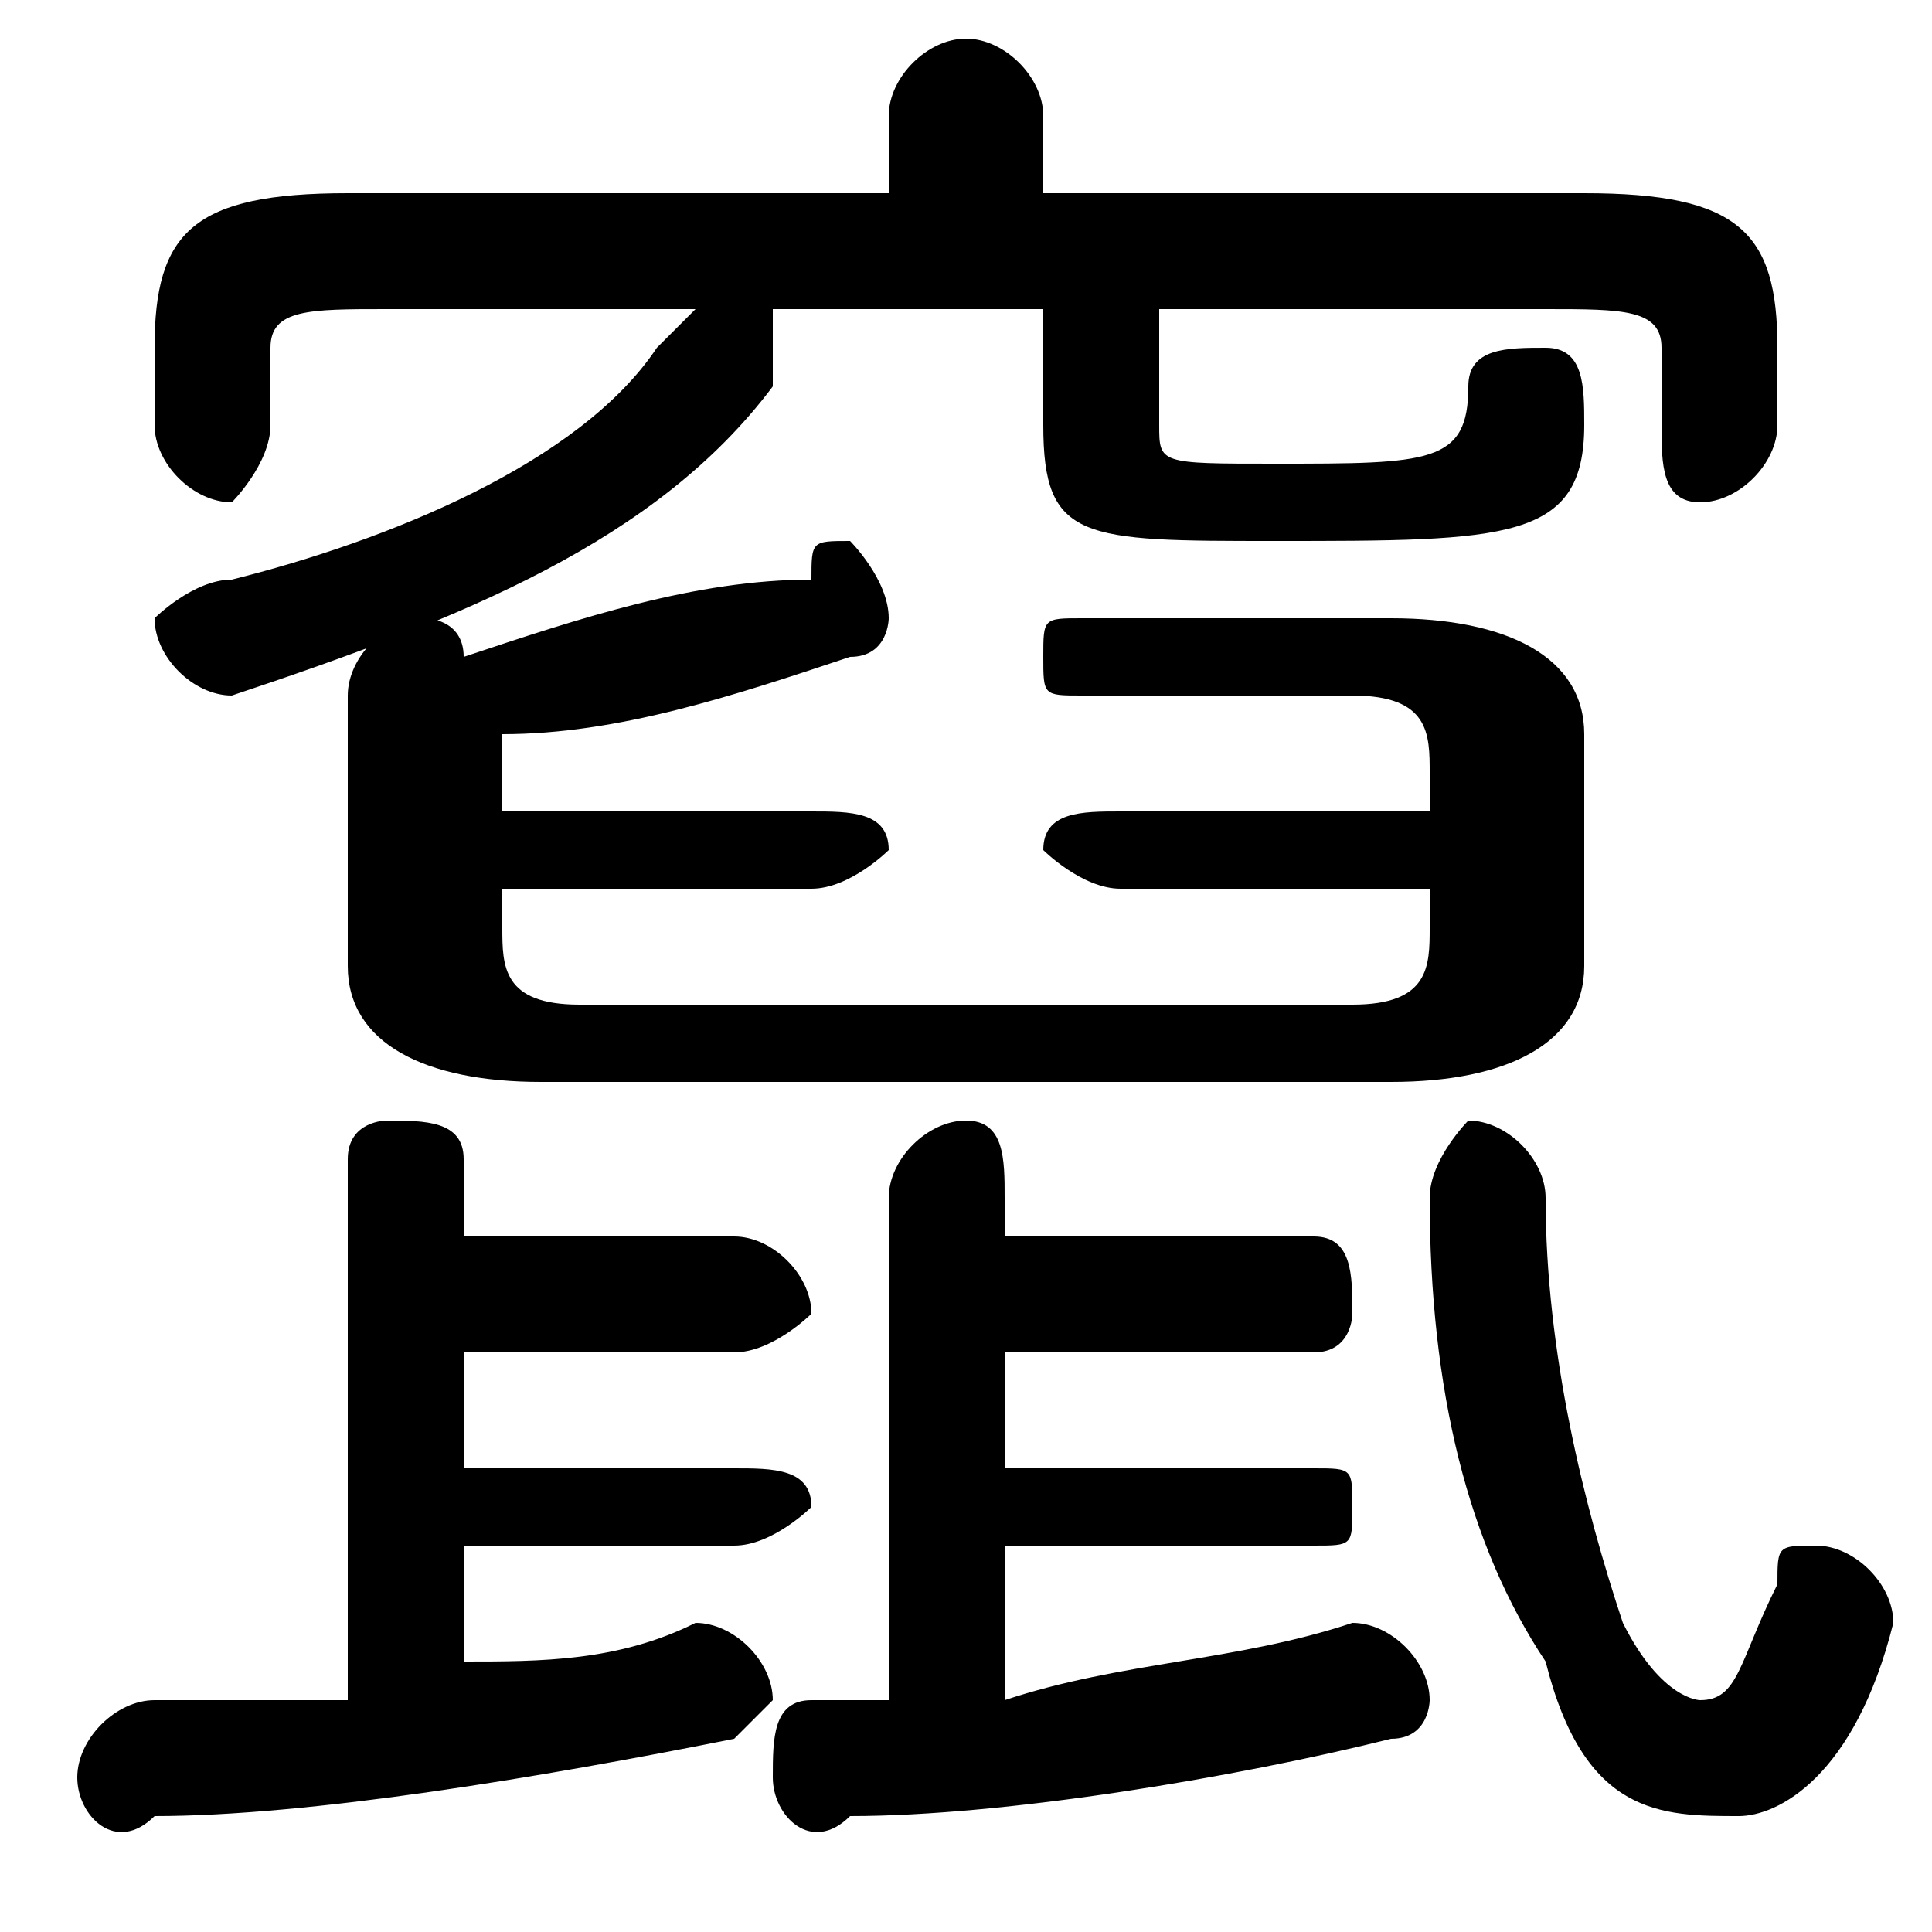 <svg xmlns="http://www.w3.org/2000/svg" viewBox="0 -44.0 50.0 50.0">
    <rect x="0" y="-44.0" width="50.0" height="50.0" fill="#808080" stroke="none"/>
    <g transform="scale(1, -1)">
        <!-- ボディの枠 -->
        <rect x="0" y="-6.0" width="50.0" height="50.0"
            stroke="white" fill="white"/>
        <!-- グリフ座標系の原点 -->
        <circle cx="0" cy="0" r="5" fill="white"/>
        <!-- グリフのアウトライン -->
        <g style="fill:black;stroke:#000000;stroke-width:0;stroke-linecap:round;stroke-linejoin:round;">
        <path d="M 27.0 36.0 L 27.0 33.0 C 27.0 30.0 28.0 30.0 33.0 30.0 C 39.0 30.0 41.0 30.0 41.0 33.0 C 41.0 34.0 41.0 35.0 40.0 35.0 C 39.0 35.0 38.0 35.0 38.0 34.0 C 38.0 32.0 37.0 32.0 33.0 32.0 C 30.0 32.0 30.0 32.0 30.0 33.0 L 30.0 36.0 L 40.0 36.0 C 42.0 36.0 43.0 36.0 43.0 35.0 L 43.0 33.0 C 43.0 32.0 43.0 31.0 44.0 31.0 C 45.0 31.0 46.0 32.0 46.0 33.0 L 46.0 35.0 C 46.0 38.0 45.0 39.0 41.0 39.0 L 27.0 39.0 L 27.0 41.0 C 27.0 42.0 26.0 43.0 25.0 43.0 C 24.0 43.0 23.0 42.0 23.0 41.0 L 23.0 39.0 L 9.0 39.0 C 5.0 39.0 4.0 38.0 4.0 35.0 L 4.0 33.0 C 4.0 32.0 5.0 31.0 6.0 31.0 C 6.0 31.0 7.0 32.0 7.0 33.0 L 7.0 35.0 C 7.0 36.0 8.0 36.0 10.0 36.0 L 18.0 36.0 C 18.0 36.0 18.0 36.0 17.0 35.0 C 15.0 32.0 10.0 30.0 6.0 29.0 C 5.0 29.0 4.0 28.0 4.0 28.0 C 4.0 27.0 5.0 26.0 6.0 26.0 C 12.0 28.0 17.0 30.0 20.0 34.0 C 20.0 34.0 20.0 34.0 20.0 35.0 C 20.0 35.0 20.0 36.0 20.0 36.0 Z M 26.0 4.0 L 34.0 4.0 C 35.0 4.0 35.0 4.0 35.0 5.0 C 35.0 6.0 35.0 6.0 34.0 6.0 L 26.0 6.0 L 26.0 9.0 L 34.0 9.0 C 35.0 9.0 35.0 10.0 35.0 10.0 C 35.0 11.0 35.0 12.0 34.0 12.0 L 26.0 12.0 L 26.0 13.0 C 26.0 14.0 26.0 15.0 25.0 15.0 C 24.0 15.0 23.0 14.0 23.0 13.0 L 23.0 -0.0 C 22.0 -0.0 22.0 -0.0 21.0 -0.0 C 20.0 -0.0 20.0 -1.0 20.0 -2.0 C 20.0 -3.0 21.0 -4.0 22.0 -3.0 C 26.0 -3.0 32.0 -2.0 36.0 -1.0 C 37.0 -1.0 37.0 -0.0 37.0 0.0 C 37.0 1.0 36.0 2.0 35.0 2.0 C 32.0 1.0 29.0 1.0 26.0 0.0 Z M 12.0 4.0 L 19.0 4.0 C 20.0 4.0 21.0 5.0 21.0 5.0 C 21.0 6.0 20.0 6.0 19.0 6.0 L 12.0 6.0 L 12.0 9.0 L 19.0 9.0 C 20.0 9.0 21.0 10.0 21.0 10.0 C 21.0 11.0 20.0 12.0 19.0 12.0 L 12.0 12.0 L 12.0 14.0 C 12.0 15.0 11.0 15.0 10.0 15.0 C 10.0 15.0 9.0 15.0 9.0 14.0 L 9.0 0.0 C 7.0 0.0 5.0 -0.0 4.0 -0.0 C 3.0 -0.0 2.0 -1.0 2.0 -2.0 C 2.0 -3.0 3.0 -4.0 4.0 -3.0 C 8.0 -3.0 14.0 -2.0 19.0 -1.0 C 19.0 -1.0 20.0 -0.0 20.0 0.0 C 20.0 1.0 19.0 2.0 18.0 2.0 C 16.0 1.0 14.0 1.0 12.0 1.0 Z M 37.0 23.0 L 29.0 23.0 C 28.0 23.0 27.0 23.0 27.0 22.0 C 27.0 22.0 28.0 21.0 29.0 21.0 L 37.0 21.0 L 37.0 20.0 C 37.0 19.0 37.0 18.0 35.0 18.0 L 15.0 18.0 C 13.0 18.0 13.0 19.0 13.0 20.0 L 13.0 21.0 L 21.0 21.0 C 22.0 21.0 23.0 22.0 23.0 22.0 C 23.0 23.0 22.0 23.0 21.0 23.0 L 13.0 23.0 L 13.0 25.0 C 16.0 25.0 19.0 26.0 22.0 27.0 C 23.0 27.0 23.0 28.0 23.0 28.0 C 23.0 29.0 22.0 30.0 22.0 30.0 C 21.0 30.0 21.0 30.0 21.0 29.0 C 18.0 29.0 15.0 28.0 12.0 27.0 C 12.0 28.0 11.0 28.0 11.0 28.0 C 10.0 28.0 9.0 27.0 9.0 26.0 L 9.0 19.0 C 9.0 17.0 11.0 16.0 14.0 16.0 L 36.0 16.0 C 39.0 16.0 41.0 17.0 41.0 19.0 L 41.0 25.0 C 41.0 27.0 39.0 28.0 36.0 28.0 L 28.0 28.0 C 27.0 28.0 27.0 28.0 27.0 27.0 C 27.0 26.0 27.0 26.0 28.0 26.0 L 35.0 26.0 C 37.0 26.0 37.0 25.0 37.0 24.0 Z M 37.0 13.0 C 37.0 8.0 38.0 4.0 40.0 1.0 C 41.0 -3.0 43.0 -3.0 45.0 -3.0 C 46.0 -3.0 48.0 -2.0 49.0 2.0 C 49.0 3.0 48.0 4.0 47.0 4.0 C 46.0 4.0 46.0 4.0 46.0 3.0 C 45.0 1.0 45.0 0.0 44.0 0.0 C 44.0 0.0 43.0 0.0 42.0 2.0 C 41.0 5.0 40.0 9.0 40.0 13.0 C 40.0 14.0 39.0 15.0 38.0 15.0 C 38.0 15.0 37.0 14.0 37.0 13.0 Z"/>
    </g>
    </g>
</svg>
